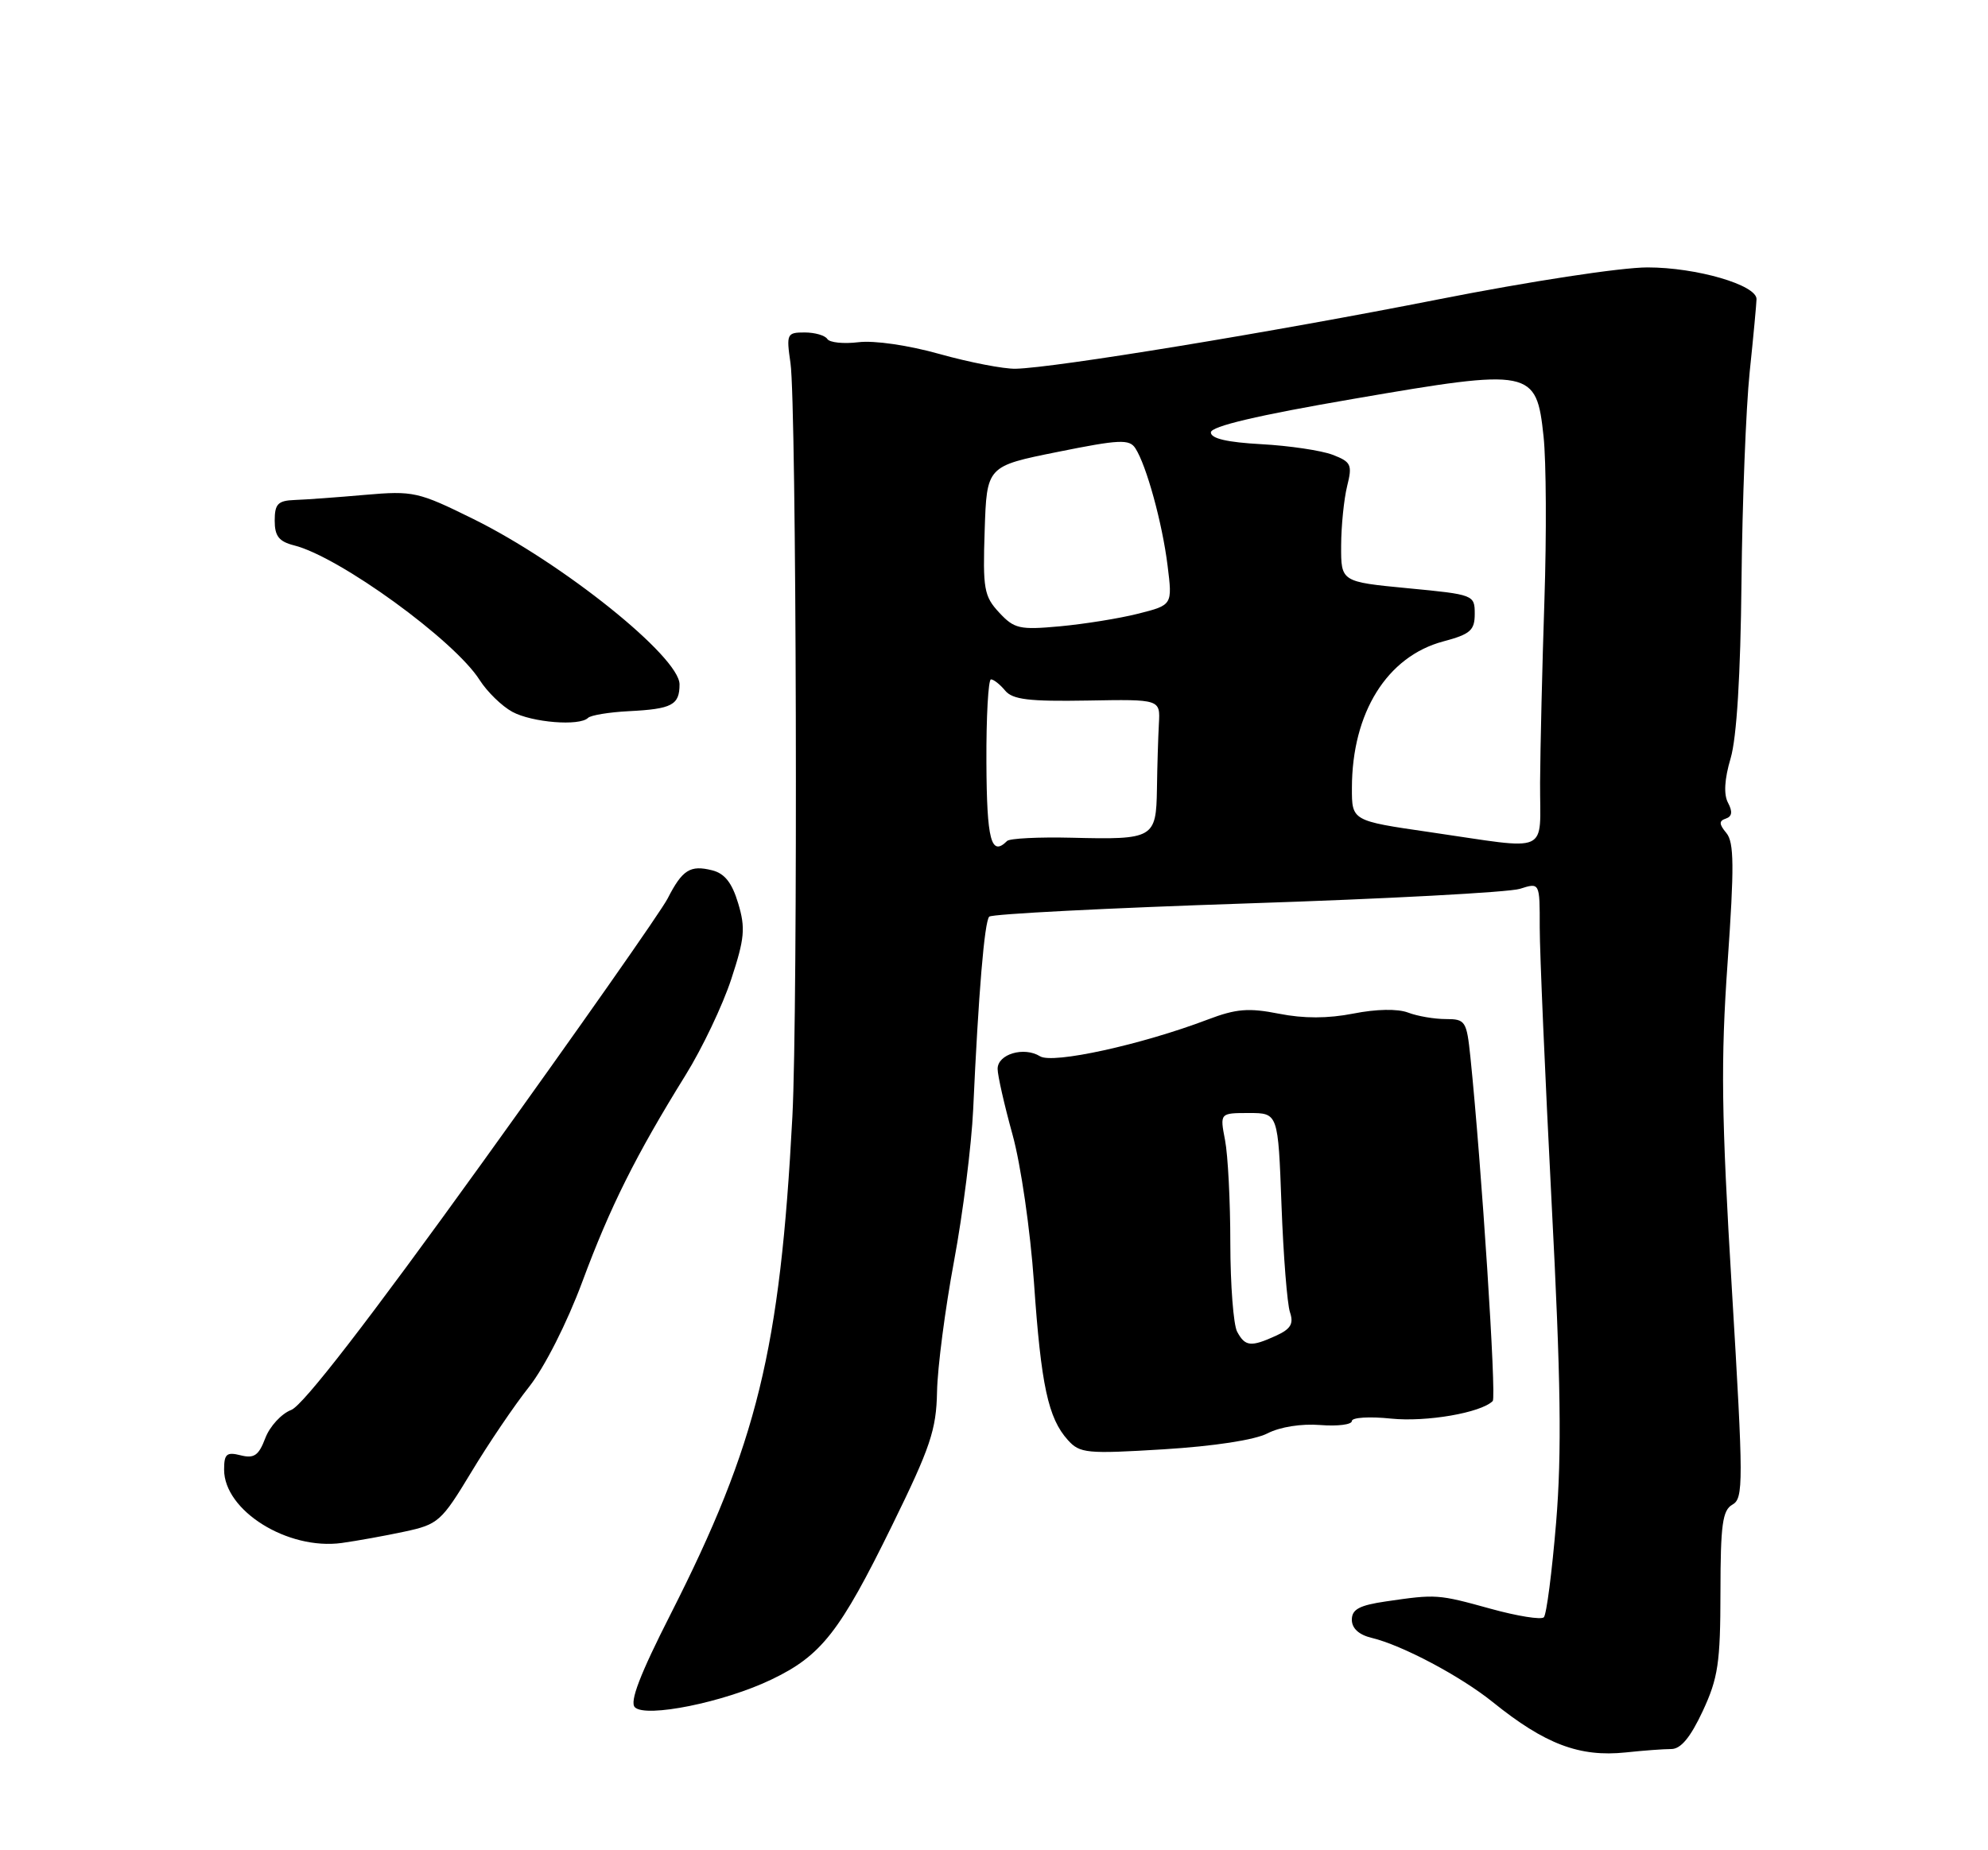 <?xml version="1.0" encoding="UTF-8" standalone="no"?>
<!DOCTYPE svg PUBLIC "-//W3C//DTD SVG 1.1//EN" "http://www.w3.org/Graphics/SVG/1.1/DTD/svg11.dtd" >
<svg xmlns="http://www.w3.org/2000/svg" xmlns:xlink="http://www.w3.org/1999/xlink" version="1.1" viewBox="0 0 275 256">
 <g >
 <path fill="currentColor"
d=" M 231.19 242.00 C 232.51 242.00 233.84 240.39 235.54 236.75 C 237.67 232.17 237.98 230.07 237.99 220.30 C 238.00 210.94 238.27 208.95 239.65 208.18 C 241.18 207.32 241.18 205.19 239.57 178.38 C 238.12 154.27 238.02 146.80 238.98 133.17 C 239.91 119.89 239.88 116.55 238.81 115.26 C 237.78 114.02 237.77 113.58 238.74 113.26 C 239.60 112.97 239.69 112.30 239.04 111.08 C 238.42 109.92 238.54 107.81 239.40 104.91 C 240.24 102.06 240.77 93.41 240.90 80.50 C 241.01 69.50 241.52 56.45 242.03 51.50 C 242.55 46.55 242.97 42.00 242.98 41.39 C 243.01 39.43 234.67 37.00 227.90 37.00 C 224.20 37.00 211.60 38.93 198.93 41.43 C 176.06 45.95 145.91 50.90 140.50 51.02 C 138.85 51.06 134.12 50.14 130.00 48.99 C 125.67 47.77 120.92 47.08 118.75 47.35 C 116.69 47.60 114.75 47.40 114.44 46.90 C 114.13 46.41 112.72 46.00 111.31 46.00 C 108.85 46.00 108.76 46.19 109.35 50.25 C 110.18 56.06 110.39 139.64 109.61 154.50 C 107.91 186.81 104.74 199.74 92.77 223.33 C 88.53 231.67 87.07 235.47 87.82 236.22 C 89.32 237.72 100.17 235.53 106.70 232.39 C 113.62 229.08 116.17 225.82 123.40 211.07 C 128.70 200.26 129.52 197.84 129.62 192.57 C 129.68 189.23 130.74 181.10 131.97 174.50 C 133.20 167.90 134.39 158.45 134.62 153.50 C 135.35 137.41 136.18 127.51 136.84 126.83 C 137.21 126.46 153.25 125.64 172.50 125.00 C 191.75 124.37 208.74 123.46 210.25 122.98 C 213.00 122.10 213.00 122.10 212.99 128.30 C 212.99 131.71 213.73 148.82 214.63 166.33 C 215.91 190.91 216.05 201.01 215.26 210.63 C 214.69 217.49 213.93 223.40 213.56 223.77 C 213.20 224.14 209.88 223.61 206.20 222.59 C 198.89 220.57 198.69 220.56 191.75 221.57 C 188.04 222.11 187.00 222.67 187.00 224.11 C 187.00 225.30 187.98 226.20 189.75 226.62 C 193.98 227.64 202.06 231.93 206.50 235.51 C 213.73 241.34 218.50 243.14 224.89 242.47 C 227.30 242.21 230.14 242.00 231.19 242.00 Z  M 55.95 211.92 C 60.62 210.92 61.06 210.53 65.18 203.71 C 67.55 199.77 71.16 194.44 73.20 191.87 C 75.33 189.17 78.44 183.03 80.55 177.35 C 84.40 166.97 87.95 159.86 94.83 148.76 C 97.13 145.06 99.97 139.09 101.15 135.49 C 103.01 129.84 103.14 128.40 102.11 124.98 C 101.26 122.14 100.24 120.85 98.52 120.42 C 95.48 119.65 94.39 120.34 92.36 124.31 C 91.46 126.07 79.94 142.49 66.75 160.82 C 50.98 182.73 41.92 194.46 40.29 195.08 C 38.93 195.60 37.32 197.35 36.70 198.98 C 35.79 201.38 35.16 201.83 33.29 201.36 C 31.35 200.87 31.00 201.17 31.00 203.34 C 31.00 209.02 39.79 214.51 47.27 213.49 C 49.35 213.20 53.25 212.50 55.95 211.92 Z  M 175.34 198.32 C 177.07 197.43 180.03 196.96 182.63 197.17 C 185.03 197.36 187.00 197.11 187.00 196.62 C 187.00 196.12 189.44 195.97 192.42 196.28 C 197.30 196.78 204.86 195.48 206.49 193.85 C 207.02 193.31 204.95 161.34 203.40 146.25 C 202.88 141.26 202.71 141.00 199.99 141.00 C 198.42 141.00 196.07 140.60 194.77 140.10 C 193.33 139.56 190.38 139.61 187.21 140.24 C 183.69 140.93 180.35 140.94 176.92 140.26 C 172.72 139.43 171.00 139.57 167.06 141.07 C 157.87 144.56 145.62 147.24 143.87 146.15 C 141.65 144.77 138.00 145.85 138.00 147.89 C 138.00 148.80 138.93 152.89 140.06 156.98 C 141.21 161.13 142.52 170.18 143.03 177.46 C 144.01 191.67 144.99 196.23 147.72 199.25 C 149.37 201.09 150.32 201.18 160.96 200.53 C 167.92 200.10 173.57 199.24 175.34 198.32 Z  M 81.34 99.33 C 81.71 98.96 84.25 98.54 86.98 98.40 C 92.96 98.10 94.00 97.55 94.00 94.69 C 94.00 90.89 77.86 77.93 65.50 71.82 C 57.84 68.04 57.20 67.89 50.50 68.47 C 46.65 68.81 42.26 69.13 40.75 69.18 C 38.44 69.27 38.00 69.73 38.00 72.04 C 38.00 74.18 38.59 74.93 40.68 75.46 C 46.93 77.02 62.88 88.60 66.35 94.09 C 67.39 95.72 69.42 97.70 70.87 98.49 C 73.60 99.97 80.17 100.50 81.34 99.33 Z  M 136.45 105.50 C 136.42 99.17 136.71 94.00 137.08 94.00 C 137.45 94.00 138.34 94.70 139.04 95.55 C 140.07 96.80 142.36 97.07 150.42 96.93 C 160.50 96.75 160.50 96.75 160.31 100.13 C 160.21 101.98 160.08 106.04 160.04 109.15 C 159.93 116.00 159.60 116.19 148.25 115.91 C 143.69 115.80 139.66 116.00 139.31 116.36 C 137.10 118.57 136.50 116.27 136.45 105.50 Z  M 197.75 115.13 C 187.00 113.57 187.00 113.57 187.01 109.03 C 187.02 98.61 191.87 90.83 199.64 88.75 C 203.40 87.75 204.00 87.22 204.00 84.93 C 204.00 82.31 203.87 82.26 194.75 81.39 C 185.50 80.50 185.50 80.50 185.52 75.50 C 185.53 72.75 185.91 69.04 186.35 67.26 C 187.09 64.30 186.91 63.91 184.33 62.92 C 182.77 62.33 178.35 61.67 174.50 61.46 C 169.76 61.20 167.50 60.68 167.50 59.83 C 167.50 58.99 173.92 57.47 187.27 55.18 C 211.89 50.94 212.53 51.07 213.52 60.39 C 213.89 63.80 213.94 73.99 213.64 83.04 C 213.34 92.09 213.07 103.44 213.04 108.25 C 212.99 118.40 214.78 117.60 197.75 115.13 Z  M 138.21 84.75 C 136.12 82.50 135.94 81.49 136.21 73.39 C 136.50 64.50 136.50 64.50 146.30 62.53 C 154.87 60.80 156.23 60.74 157.06 62.03 C 158.59 64.40 160.78 72.36 161.51 78.25 C 162.19 83.71 162.19 83.71 157.45 84.91 C 154.84 85.57 149.96 86.35 146.60 86.66 C 141.03 87.17 140.30 87.00 138.21 84.75 Z  M 171.13 184.25 C 170.62 183.29 170.20 177.78 170.19 172.00 C 170.19 166.22 169.86 159.81 169.46 157.75 C 168.74 154.00 168.74 154.00 172.77 154.00 C 176.80 154.00 176.80 154.00 177.27 166.75 C 177.53 173.76 178.06 180.43 178.44 181.56 C 178.98 183.16 178.55 183.88 176.52 184.81 C 173.03 186.40 172.24 186.32 171.13 184.25 Z "/>
</g>
</svg>